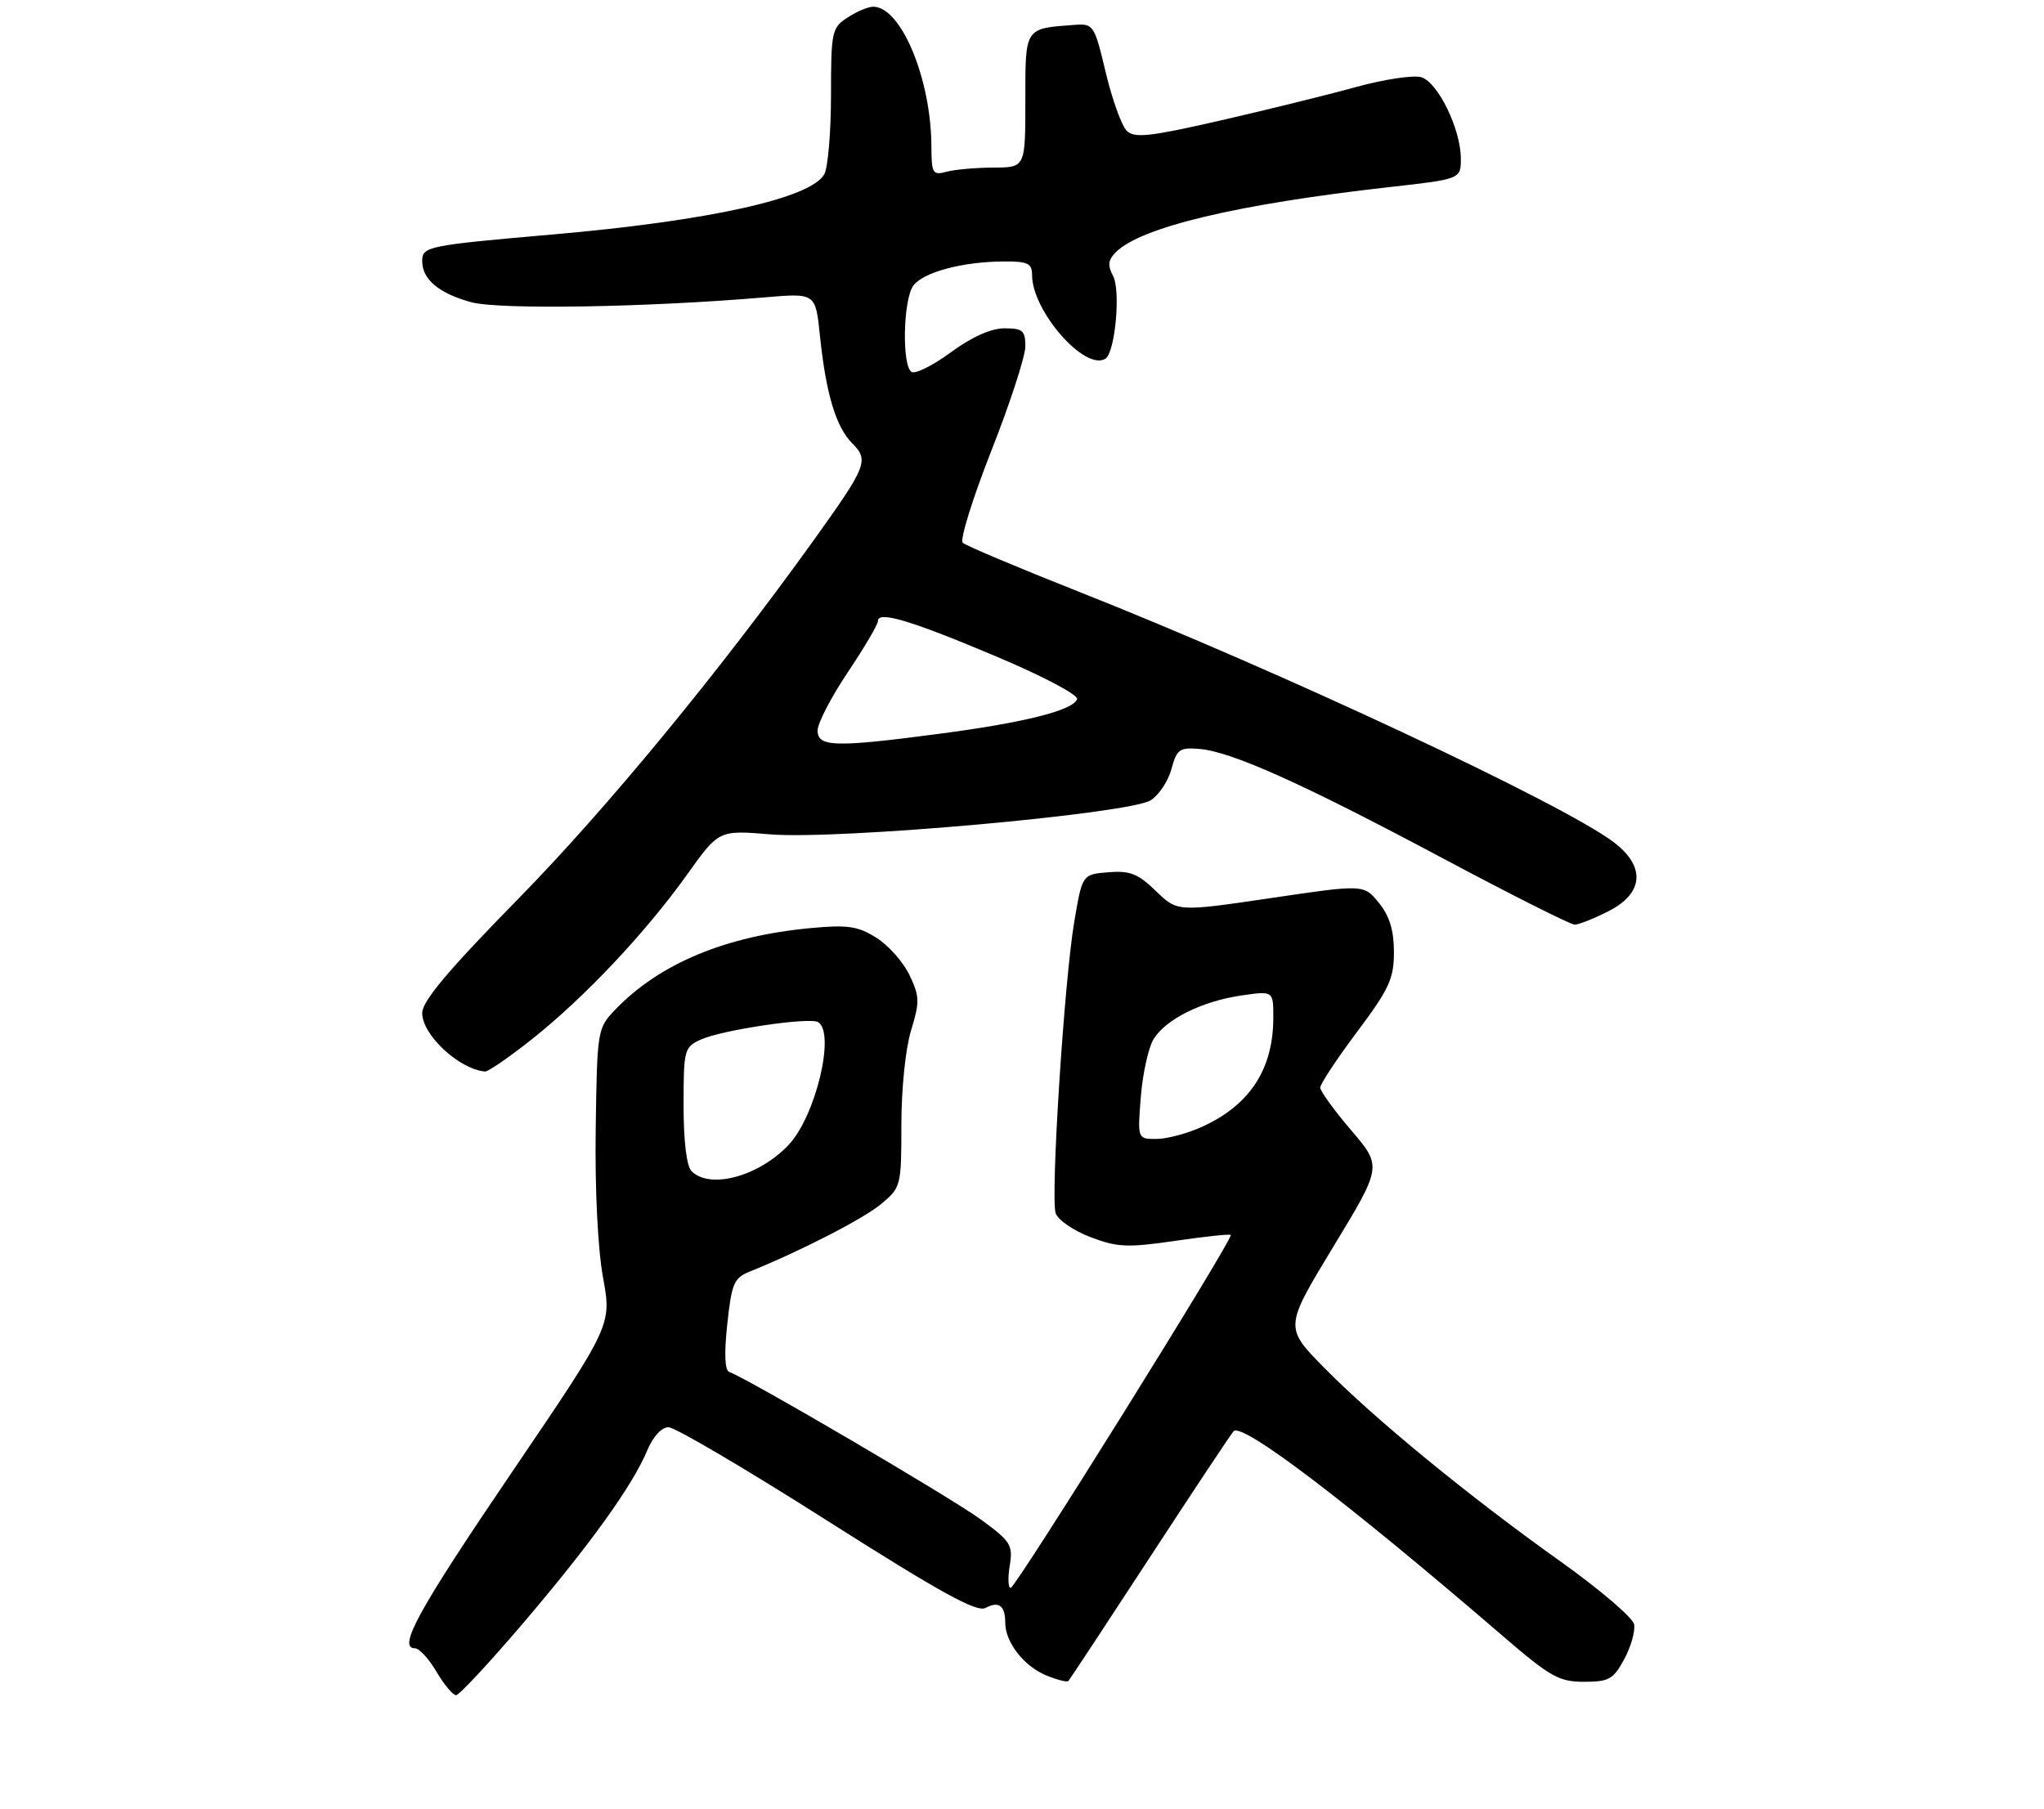 <?xml version="1.0" encoding="UTF-8" standalone="no"?>
<!DOCTYPE svg PUBLIC "-//W3C//DTD SVG 1.1//EN" "http://www.w3.org/Graphics/SVG/1.1/DTD/svg11.dtd" >
<svg xmlns="http://www.w3.org/2000/svg" xmlns:xlink="http://www.w3.org/1999/xlink" version="1.1" viewBox="0 0 305 270">
 <g >
 <path fill="currentColor"
d=" M 78.06 242.25 C 88.15 230.41 94.38 221.72 96.59 216.45 C 97.45 214.39 98.73 213.00 99.76 213.01 C 100.72 213.01 111.37 219.28 123.43 226.95 C 140.32 237.68 145.74 240.67 147.05 239.98 C 149.04 238.91 150.00 239.63 150.00 242.20 C 150.00 245.08 152.78 248.67 156.08 250.03 C 157.72 250.71 159.23 251.10 159.42 250.88 C 159.62 250.67 165.07 242.40 171.53 232.50 C 177.99 222.60 183.63 214.10 184.07 213.61 C 185.33 212.23 201.00 224.15 224.34 244.25 C 231.32 250.26 232.64 251.00 236.36 251.00 C 240.09 251.00 240.74 250.63 242.37 247.62 C 243.37 245.75 244.03 243.42 243.84 242.43 C 243.65 241.44 238.72 237.22 232.88 233.06 C 219.18 223.31 205.06 211.73 197.58 204.12 C 191.66 198.10 191.66 198.10 198.94 186.09 C 206.23 174.08 206.23 174.08 201.61 168.68 C 199.08 165.71 197.00 162.85 197.00 162.32 C 197.00 161.79 199.47 158.04 202.50 154.00 C 207.30 147.59 208.00 146.06 208.00 142.07 C 207.99 138.82 207.34 136.70 205.75 134.74 C 203.50 131.98 203.50 131.98 189.60 134.04 C 175.69 136.09 175.69 136.09 172.48 132.98 C 169.81 130.39 168.61 129.92 165.38 130.18 C 161.50 130.50 161.50 130.50 160.31 137.50 C 158.81 146.26 156.74 178.60 157.52 181.05 C 157.83 182.05 160.16 183.66 162.68 184.62 C 166.71 186.16 168.22 186.23 175.31 185.20 C 179.73 184.55 183.49 184.15 183.65 184.31 C 184.11 184.78 151.57 236.97 150.81 236.99 C 150.43 236.99 150.37 235.50 150.67 233.66 C 151.17 230.59 150.83 230.04 146.35 226.77 C 141.96 223.55 111.39 205.63 108.85 204.78 C 108.15 204.55 108.04 202.14 108.52 197.64 C 109.17 191.55 109.52 190.73 111.87 189.78 C 119.58 186.66 128.86 181.88 131.50 179.68 C 134.44 177.23 134.50 177.00 134.50 167.84 C 134.50 162.52 135.12 156.47 135.95 153.78 C 137.25 149.53 137.23 148.71 135.71 145.52 C 134.78 143.58 132.56 141.07 130.76 139.95 C 128.01 138.22 126.48 138.00 121.00 138.51 C 108.27 139.69 98.38 143.82 91.78 150.71 C 89.15 153.46 89.10 153.73 88.89 168.50 C 88.76 177.47 89.20 186.37 89.98 190.64 C 91.28 197.78 91.28 197.78 76.46 219.61 C 62.40 240.32 59.27 246.00 61.92 246.00 C 62.55 246.00 64.00 247.57 65.13 249.50 C 66.27 251.43 67.58 253.00 68.05 253.00 C 68.52 253.00 73.02 248.16 78.06 242.25 Z  M 79.47 155.02 C 87.29 148.80 96.35 139.17 102.53 130.52 C 107.26 123.89 107.26 123.89 114.88 124.52 C 124.97 125.37 168.59 121.46 171.72 119.43 C 172.95 118.64 174.34 116.53 174.81 114.74 C 175.59 111.84 176.02 111.53 178.93 111.77 C 183.73 112.16 194.22 116.87 215.18 128.04 C 225.46 133.52 234.36 138.00 234.97 138.00 C 235.58 138.00 237.86 137.09 240.04 135.98 C 245.30 133.30 245.58 129.29 240.75 125.66 C 233.10 119.90 190.93 100.16 161.00 88.32 C 151.93 84.73 144.12 81.44 143.66 81.01 C 143.20 80.58 145.12 74.42 147.91 67.31 C 150.71 60.21 153.00 53.18 153.00 51.70 C 153.00 49.34 152.60 49.00 149.88 49.00 C 147.89 49.00 145.02 50.28 141.90 52.57 C 139.23 54.54 136.58 55.86 136.02 55.51 C 134.56 54.61 134.76 44.71 136.28 42.64 C 137.75 40.63 143.59 39.06 149.75 39.02 C 153.37 39.00 154.00 39.30 154.00 41.04 C 154.00 46.41 161.88 55.43 164.94 53.54 C 166.40 52.63 167.26 43.36 166.08 41.16 C 165.25 39.61 165.35 38.79 166.50 37.64 C 170.24 33.90 184.59 30.48 207.26 27.93 C 218.00 26.73 218.00 26.73 217.98 23.61 C 217.95 19.24 214.58 12.32 212.10 11.53 C 210.96 11.17 206.53 11.83 202.26 13.01 C 197.99 14.19 188.88 16.43 182.00 18.01 C 171.53 20.40 169.28 20.65 168.13 19.52 C 167.37 18.78 165.97 14.88 165.00 10.84 C 163.31 3.73 163.16 3.51 160.38 3.71 C 152.83 4.27 153.00 4.02 153.00 15.02 C 153.00 25.00 153.00 25.00 148.25 25.01 C 145.64 25.02 142.49 25.30 141.25 25.63 C 139.17 26.19 139.00 25.90 138.98 21.87 C 138.95 11.78 134.46 1.00 130.29 1.00 C 129.54 1.00 127.82 1.73 126.46 2.62 C 124.12 4.15 124.00 4.71 124.00 14.18 C 124.00 19.65 123.55 24.96 123.01 25.98 C 121.09 29.57 105.86 32.96 82.50 34.99 C 63.73 36.63 63.00 36.78 63.00 38.97 C 63.00 41.69 65.49 43.78 70.30 45.10 C 74.45 46.24 96.48 45.88 114.10 44.38 C 121.70 43.73 121.70 43.73 122.35 50.12 C 123.25 58.78 124.74 63.74 127.18 66.18 C 129.69 68.69 129.34 69.57 121.51 80.50 C 107.28 100.33 90.55 120.66 77.34 134.14 C 66.84 144.85 63.00 149.42 63.00 151.20 C 63.00 154.45 68.48 159.56 72.36 159.92 C 72.83 159.96 76.03 157.76 79.47 155.02 Z  M 103.20 174.80 C 102.45 174.05 102.00 170.35 102.00 164.96 C 102.00 156.64 102.10 156.28 104.58 155.15 C 107.74 153.71 120.82 151.77 122.08 152.55 C 124.68 154.16 121.73 166.52 117.72 170.82 C 113.30 175.55 105.96 177.56 103.20 174.80 Z  M 170.23 163.70 C 170.51 160.23 171.36 156.37 172.12 155.11 C 173.93 152.13 179.33 149.43 185.25 148.57 C 190.00 147.88 190.00 147.88 190.00 151.87 C 190.00 159.52 186.55 164.86 179.50 168.11 C 177.30 169.13 174.20 169.97 172.61 169.98 C 169.73 170.00 169.73 170.00 170.23 163.70 Z  M 122.00 109.02 C 122.00 107.94 124.03 104.03 126.50 100.34 C 128.97 96.65 131.00 93.21 131.00 92.69 C 131.00 91.12 135.94 92.60 148.81 98.04 C 155.63 100.92 160.93 103.72 160.72 104.34 C 160.16 106.01 152.85 107.85 140.20 109.51 C 124.58 111.57 122.00 111.50 122.00 109.02 Z "/>
</g>
</svg>